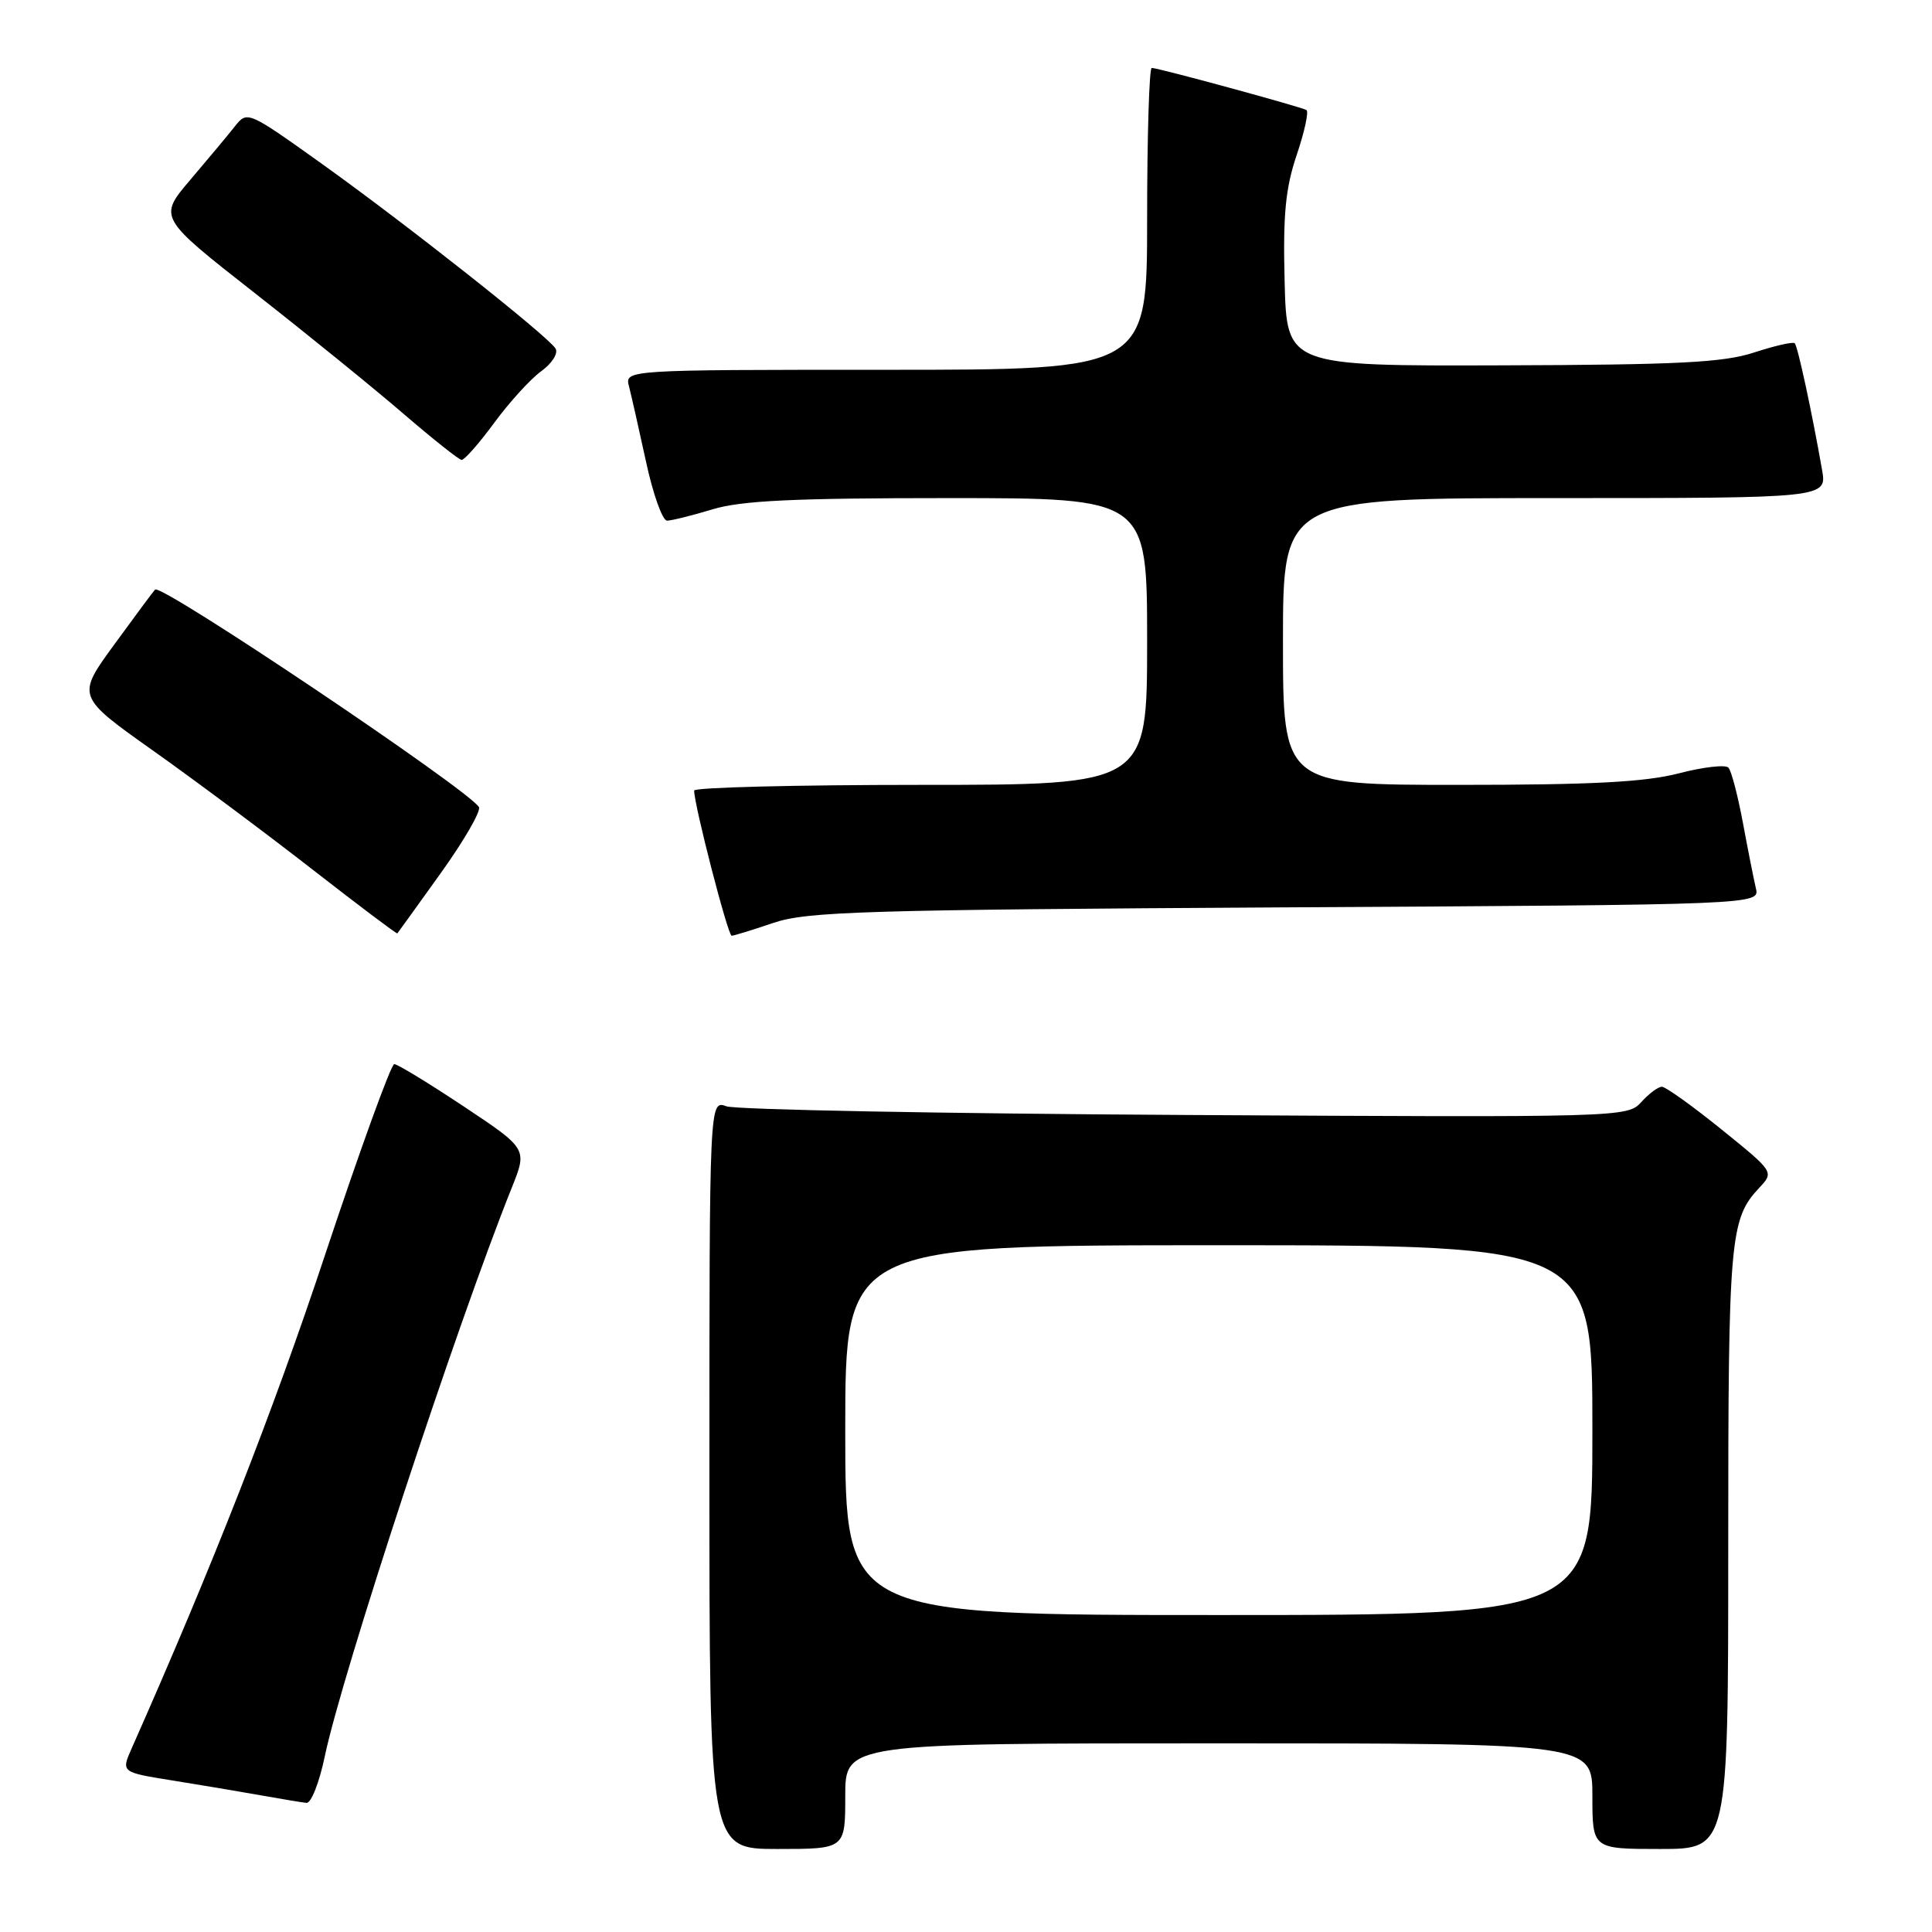 <?xml version="1.0" encoding="UTF-8" standalone="no"?>
<!DOCTYPE svg PUBLIC "-//W3C//DTD SVG 1.1//EN" "http://www.w3.org/Graphics/SVG/1.1/DTD/svg11.dtd" >
<svg xmlns="http://www.w3.org/2000/svg" xmlns:xlink="http://www.w3.org/1999/xlink" version="1.1" viewBox="0 0 256 256">
 <g >
 <path fill="currentColor"
d=" M 112.00 238.00 C 112.00 231.00 112.00 231.00 161.50 231.00 C 211.00 231.00 211.00 231.00 211.00 238.00 C 211.00 245.00 211.00 245.00 220.00 245.00 C 229.00 245.00 229.00 245.00 229.00 205.07 C 229.00 164.02 229.21 161.55 233.11 157.39 C 235.08 155.29 235.08 155.29 228.09 149.64 C 224.25 146.54 220.70 144.00 220.21 144.00 C 219.71 144.00 218.48 144.92 217.47 146.04 C 215.64 148.05 214.92 148.07 157.06 147.74 C 124.85 147.56 97.49 147.04 96.25 146.59 C 94.00 145.77 94.00 145.77 94.00 195.38 C 94.00 245.00 94.00 245.00 103.00 245.00 C 112.00 245.00 112.00 245.00 112.00 238.00 Z  M 43.03 232.75 C 45.31 221.82 60.51 175.59 67.82 157.36 C 69.88 152.22 69.88 152.22 61.45 146.61 C 56.81 143.53 52.67 141.00 52.24 141.00 C 51.82 141.00 47.70 152.36 43.08 166.25 C 36.19 187.03 28.12 207.60 17.45 231.66 C 16.05 234.83 16.05 234.83 22.77 235.91 C 26.47 236.50 31.75 237.39 34.50 237.88 C 37.25 238.37 40.00 238.83 40.61 238.89 C 41.23 238.95 42.31 236.19 43.03 232.75 Z  M 58.42 115.67 C 61.50 111.37 63.77 107.44 63.46 106.94 C 62.01 104.59 21.37 77.29 20.55 78.12 C 20.34 78.33 17.91 81.60 15.15 85.39 C 10.13 92.27 10.13 92.27 20.32 99.49 C 25.92 103.46 35.45 110.57 41.49 115.28 C 47.54 119.99 52.56 123.77 52.65 123.68 C 52.74 123.58 55.33 119.98 58.42 115.67 Z  M 102.50 122.28 C 106.94 120.78 114.50 120.55 170.34 120.23 C 233.19 119.88 233.19 119.88 232.66 117.69 C 232.38 116.48 231.60 112.58 230.94 109.00 C 230.27 105.42 229.42 102.15 229.03 101.72 C 228.65 101.29 225.69 101.63 222.46 102.47 C 217.99 103.63 210.98 104.00 193.29 104.00 C 170.00 104.00 170.00 104.00 170.00 85.00 C 170.00 66.00 170.00 66.00 206.05 66.00 C 242.09 66.00 242.09 66.00 241.43 62.25 C 240.08 54.56 238.21 45.87 237.81 45.48 C 237.59 45.26 235.18 45.81 232.45 46.70 C 228.38 48.04 222.44 48.34 199.00 48.41 C 170.50 48.50 170.50 48.50 170.22 37.31 C 169.99 28.43 170.33 24.96 171.82 20.53 C 172.86 17.45 173.44 14.78 173.11 14.58 C 172.37 14.15 153.48 9.00 152.61 9.00 C 152.28 9.00 152.00 18.00 152.00 29.00 C 152.00 49.00 152.00 49.00 117.38 49.00 C 82.77 49.00 82.77 49.00 83.35 51.21 C 83.66 52.43 84.68 56.93 85.61 61.21 C 86.53 65.50 87.79 69.00 88.39 68.99 C 89.00 68.98 91.71 68.31 94.41 67.49 C 98.22 66.33 105.19 66.00 125.66 66.00 C 152.00 66.00 152.00 66.00 152.00 85.00 C 152.00 104.00 152.00 104.00 122.00 104.00 C 105.50 104.00 91.99 104.34 91.98 104.75 C 91.95 106.55 96.45 124.00 96.95 123.99 C 97.25 123.98 99.75 123.22 102.50 122.28 Z  M 65.47 56.05 C 67.47 53.32 70.27 50.24 71.70 49.20 C 73.15 48.15 74.00 46.81 73.61 46.18 C 72.58 44.52 53.90 29.75 42.64 21.70 C 32.87 14.72 32.76 14.67 31.14 16.72 C 30.24 17.86 27.58 21.05 25.24 23.80 C 20.97 28.81 20.97 28.81 33.74 38.82 C 40.76 44.32 49.65 51.54 53.50 54.86 C 57.35 58.17 60.80 60.91 61.16 60.94 C 61.53 60.97 63.47 58.77 65.47 56.05 Z  M 112.00 189.50 C 112.00 165.00 112.00 165.00 161.50 165.00 C 211.00 165.00 211.00 165.00 211.00 189.50 C 211.00 214.00 211.00 214.00 161.50 214.00 C 112.00 214.00 112.00 214.00 112.00 189.50 Z "/>
</g>
</svg>